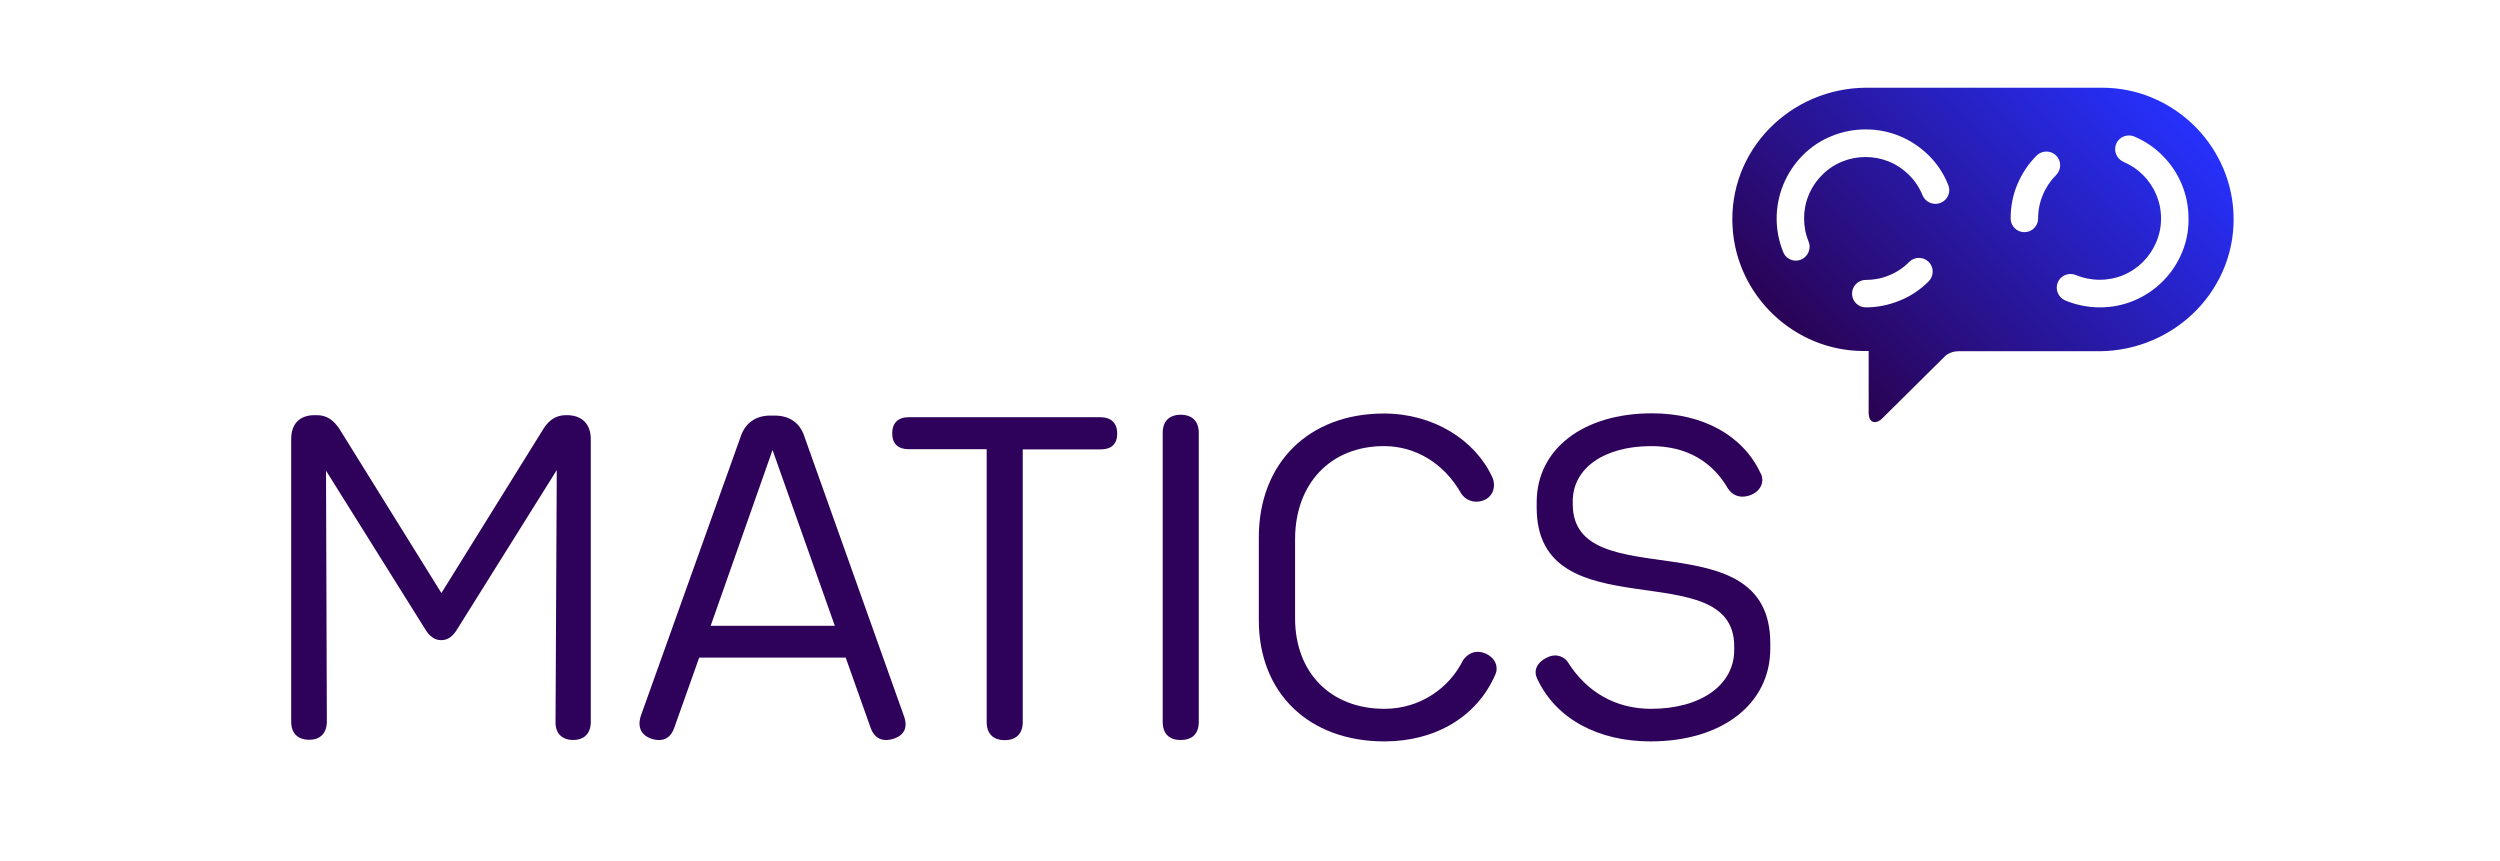 <?xml version="1.0" encoding="UTF-8"?> <!-- Generator: Adobe Illustrator 24.2.0, SVG Export Plug-In . SVG Version: 6.00 Build 0) --> <svg xmlns="http://www.w3.org/2000/svg" xmlns:xlink="http://www.w3.org/1999/xlink" id="Layer_1" x="0px" y="0px" viewBox="0 0 122 42" style="enable-background:new 0 0 122 42;" xml:space="preserve"> <style type="text/css"> .st0{fill:url(#SVGID_1_);} .st1{fill:#2E015B;} </style> <g> <linearGradient id="SVGID_1_" gradientUnits="userSpaceOnUse" x1="104.028" y1="3.186" x2="89.229" y2="18.51"> <stop offset="0" style="stop-color:#2631FD"></stop> <stop offset="1" style="stop-color:#2A0252"></stop> </linearGradient> <path class="st0" d="M108.99,10.32c-0.2-3.35-3.01-6.04-6.41-6.04H91.11c-3.75,0-6.79,3.07-6.56,6.81c0.2,3.35,3.01,6.04,6.41,6.04 h0.23v3.02c0,0-0.01,0.35,0.2,0.43c0.21,0.08,0.42-0.12,0.42-0.12l3.11-3.08c0,0,0.23-0.24,0.66-0.24c0.51,0,0.24,0,0.24,0h6.6 C106.17,17.13,109.21,14.06,108.99,10.32z M94.12,13.73c-0.41,0.41-0.9,0.74-1.44,0.95C92.16,14.89,91.61,15,91.05,15 c-0.37,0-0.67-0.3-0.67-0.67c0-0.37,0.3-0.67,0.67-0.67c0.39,0,0.77-0.07,1.13-0.22c0.37-0.15,0.71-0.37,0.99-0.66 c0.26-0.26,0.69-0.26,0.95,0C94.38,13.04,94.38,13.46,94.12,13.73z M94.7,9.9c-0.34,0.14-0.74-0.03-0.88-0.37 c-0.15-0.37-0.37-0.71-0.66-0.99c-0.29-0.29-0.62-0.51-0.99-0.66c-0.72-0.29-1.54-0.29-2.26,0c-0.37,0.15-0.71,0.37-0.99,0.66 c-0.29,0.29-0.51,0.62-0.66,0.99c-0.15,0.36-0.22,0.74-0.22,1.13c0,0.39,0.07,0.77,0.22,1.13c0.14,0.34-0.03,0.74-0.37,0.88 c-0.08,0.03-0.17,0.05-0.25,0.05c-0.27,0-0.52-0.16-0.62-0.42c-0.21-0.52-0.32-1.07-0.32-1.64c0-0.56,0.11-1.11,0.32-1.64 c0.22-0.54,0.54-1.02,0.95-1.44c0.41-0.41,0.9-0.74,1.44-0.95c1.04-0.42,2.23-0.42,3.27,0c0.54,0.22,1.02,0.54,1.44,0.95 c0.41,0.41,0.74,0.9,0.95,1.44C95.22,9.36,95.05,9.76,94.7,9.9z M99.7,9.49c-0.16,0.37-0.24,0.76-0.24,1.17 c0,0.37-0.3,0.67-0.67,0.67s-0.67-0.3-0.67-0.67c0-0.59,0.11-1.16,0.34-1.69c0.22-0.52,0.53-0.98,0.93-1.38 c0.26-0.26,0.69-0.26,0.95,0c0.26,0.26,0.26,0.69,0,0.95C100.07,8.81,99.85,9.13,99.7,9.49z M106.47,12.35 c-0.22,0.52-0.53,0.98-0.93,1.38c-0.4,0.4-0.86,0.71-1.38,0.93c-0.54,0.23-1.11,0.34-1.69,0.34c-0.59,0-1.16-0.12-1.69-0.34 c-0.34-0.15-0.5-0.54-0.36-0.88c0.14-0.34,0.54-0.5,0.88-0.36c0.74,0.31,1.6,0.31,2.33,0c0.36-0.15,0.68-0.37,0.95-0.64 c0.28-0.28,0.49-0.6,0.64-0.95c0.16-0.37,0.24-0.76,0.24-1.17s-0.08-0.8-0.24-1.17c-0.15-0.36-0.37-0.68-0.64-0.95 c-0.28-0.28-0.6-0.49-0.95-0.64c-0.34-0.15-0.5-0.54-0.36-0.88c0.14-0.34,0.54-0.5,0.88-0.36c0.52,0.22,0.98,0.53,1.38,0.93 c0.4,0.4,0.71,0.86,0.93,1.38c0.23,0.54,0.34,1.11,0.34,1.69C106.81,11.24,106.7,11.81,106.47,12.35z"></path> <g> <path class="st1" d="M28.83,21.43v13.8c0,0.55-0.31,0.88-0.86,0.88c-0.55,0-0.88-0.33-0.86-0.9l0.06-12.27l-4.85,7.75 c-0.22,0.37-0.47,0.55-0.79,0.55c-0.31,0-0.57-0.18-0.79-0.55l-4.83-7.72l0.04,12.23c0,0.57-0.31,0.9-0.86,0.9 c-0.57,0-0.88-0.33-0.88-0.88v-13.8c0-0.73,0.41-1.16,1.14-1.16h0.12c0.47,0,0.8,0.24,1.08,0.65l4.99,8.03l4.99-8.03 c0.26-0.41,0.61-0.65,1.08-0.65h0.1C28.42,20.28,28.83,20.71,28.83,21.43z"></path> <path class="st1" d="M43.57,36.06c-0.53,0.16-0.92-0.04-1.1-0.59l-1.2-3.38h-7.15l-1.2,3.38c-0.18,0.55-0.55,0.75-1.1,0.59 c-0.51-0.16-0.73-0.55-0.55-1.12l4.87-13.62c0.22-0.67,0.73-1.04,1.45-1.04h0.22c0.73,0,1.24,0.37,1.45,1.04l4.85,13.62 C44.32,35.51,44.12,35.9,43.57,36.06z M40.74,30.54l-3.04-8.58l-3.02,8.58H40.74z"></path> <path class="st1" d="M54.52,21.16c0,0.51-0.29,0.77-0.8,0.77h-3.81v13.31c0,0.55-0.31,0.88-0.88,0.88c-0.57,0-0.88-0.33-0.88-0.88 V21.92h-3.81c-0.51,0-0.8-0.26-0.8-0.77c0-0.51,0.29-0.79,0.8-0.79h9.38C54.23,20.37,54.52,20.65,54.52,21.16z"></path> <path class="st1" d="M56.74,35.23V21.12c0-0.55,0.31-0.88,0.88-0.88c0.57,0,0.88,0.33,0.88,0.88v14.11c0,0.57-0.31,0.88-0.88,0.88 C57.06,36.12,56.74,35.8,56.74,35.23z"></path> <path class="st1" d="M61.43,30.27v-4.04c0-3.63,2.43-6.05,6.11-6.05c2.4,0,4.44,1.28,5.28,3.1c0.18,0.37,0.1,0.94-0.43,1.14 c-0.51,0.18-0.9-0.06-1.08-0.33c-0.84-1.49-2.24-2.32-3.77-2.32c-2.61,0-4.34,1.83-4.34,4.55v3.85c0,2.65,1.73,4.42,4.36,4.42 c1.77,0,3.18-1.04,3.83-2.36c0.24-0.35,0.61-0.53,1.08-0.35c0.55,0.24,0.65,0.71,0.51,1.02c-0.9,2.1-2.96,3.28-5.42,3.28 C63.87,36.18,61.43,33.82,61.43,30.27z"></path> <path class="st1" d="M75.02,33.13c-0.18-0.35-0.08-0.77,0.47-1.04c0.47-0.24,0.86-0.02,1.02,0.22c0.92,1.47,2.34,2.28,4.06,2.28 c2.43,0,4.06-1.16,4.06-2.87v-0.18c0-4.59-9.64-0.65-9.64-6.77v-0.26c0-2.59,2.26-4.34,5.63-4.34c2.49,0,4.42,1.08,5.28,2.89 c0.24,0.41,0.04,0.9-0.47,1.1c-0.55,0.2-0.9-0.02-1.1-0.31c-0.77-1.34-2.04-2.08-3.75-2.08c-2.3,0-3.83,1.08-3.83,2.69v0.14 c0,4.59,9.64,0.63,9.64,6.79v0.26c0,2.71-2.36,4.53-5.85,4.53C78.02,36.18,75.94,35.1,75.02,33.13z"></path> </g> </g> </svg> 